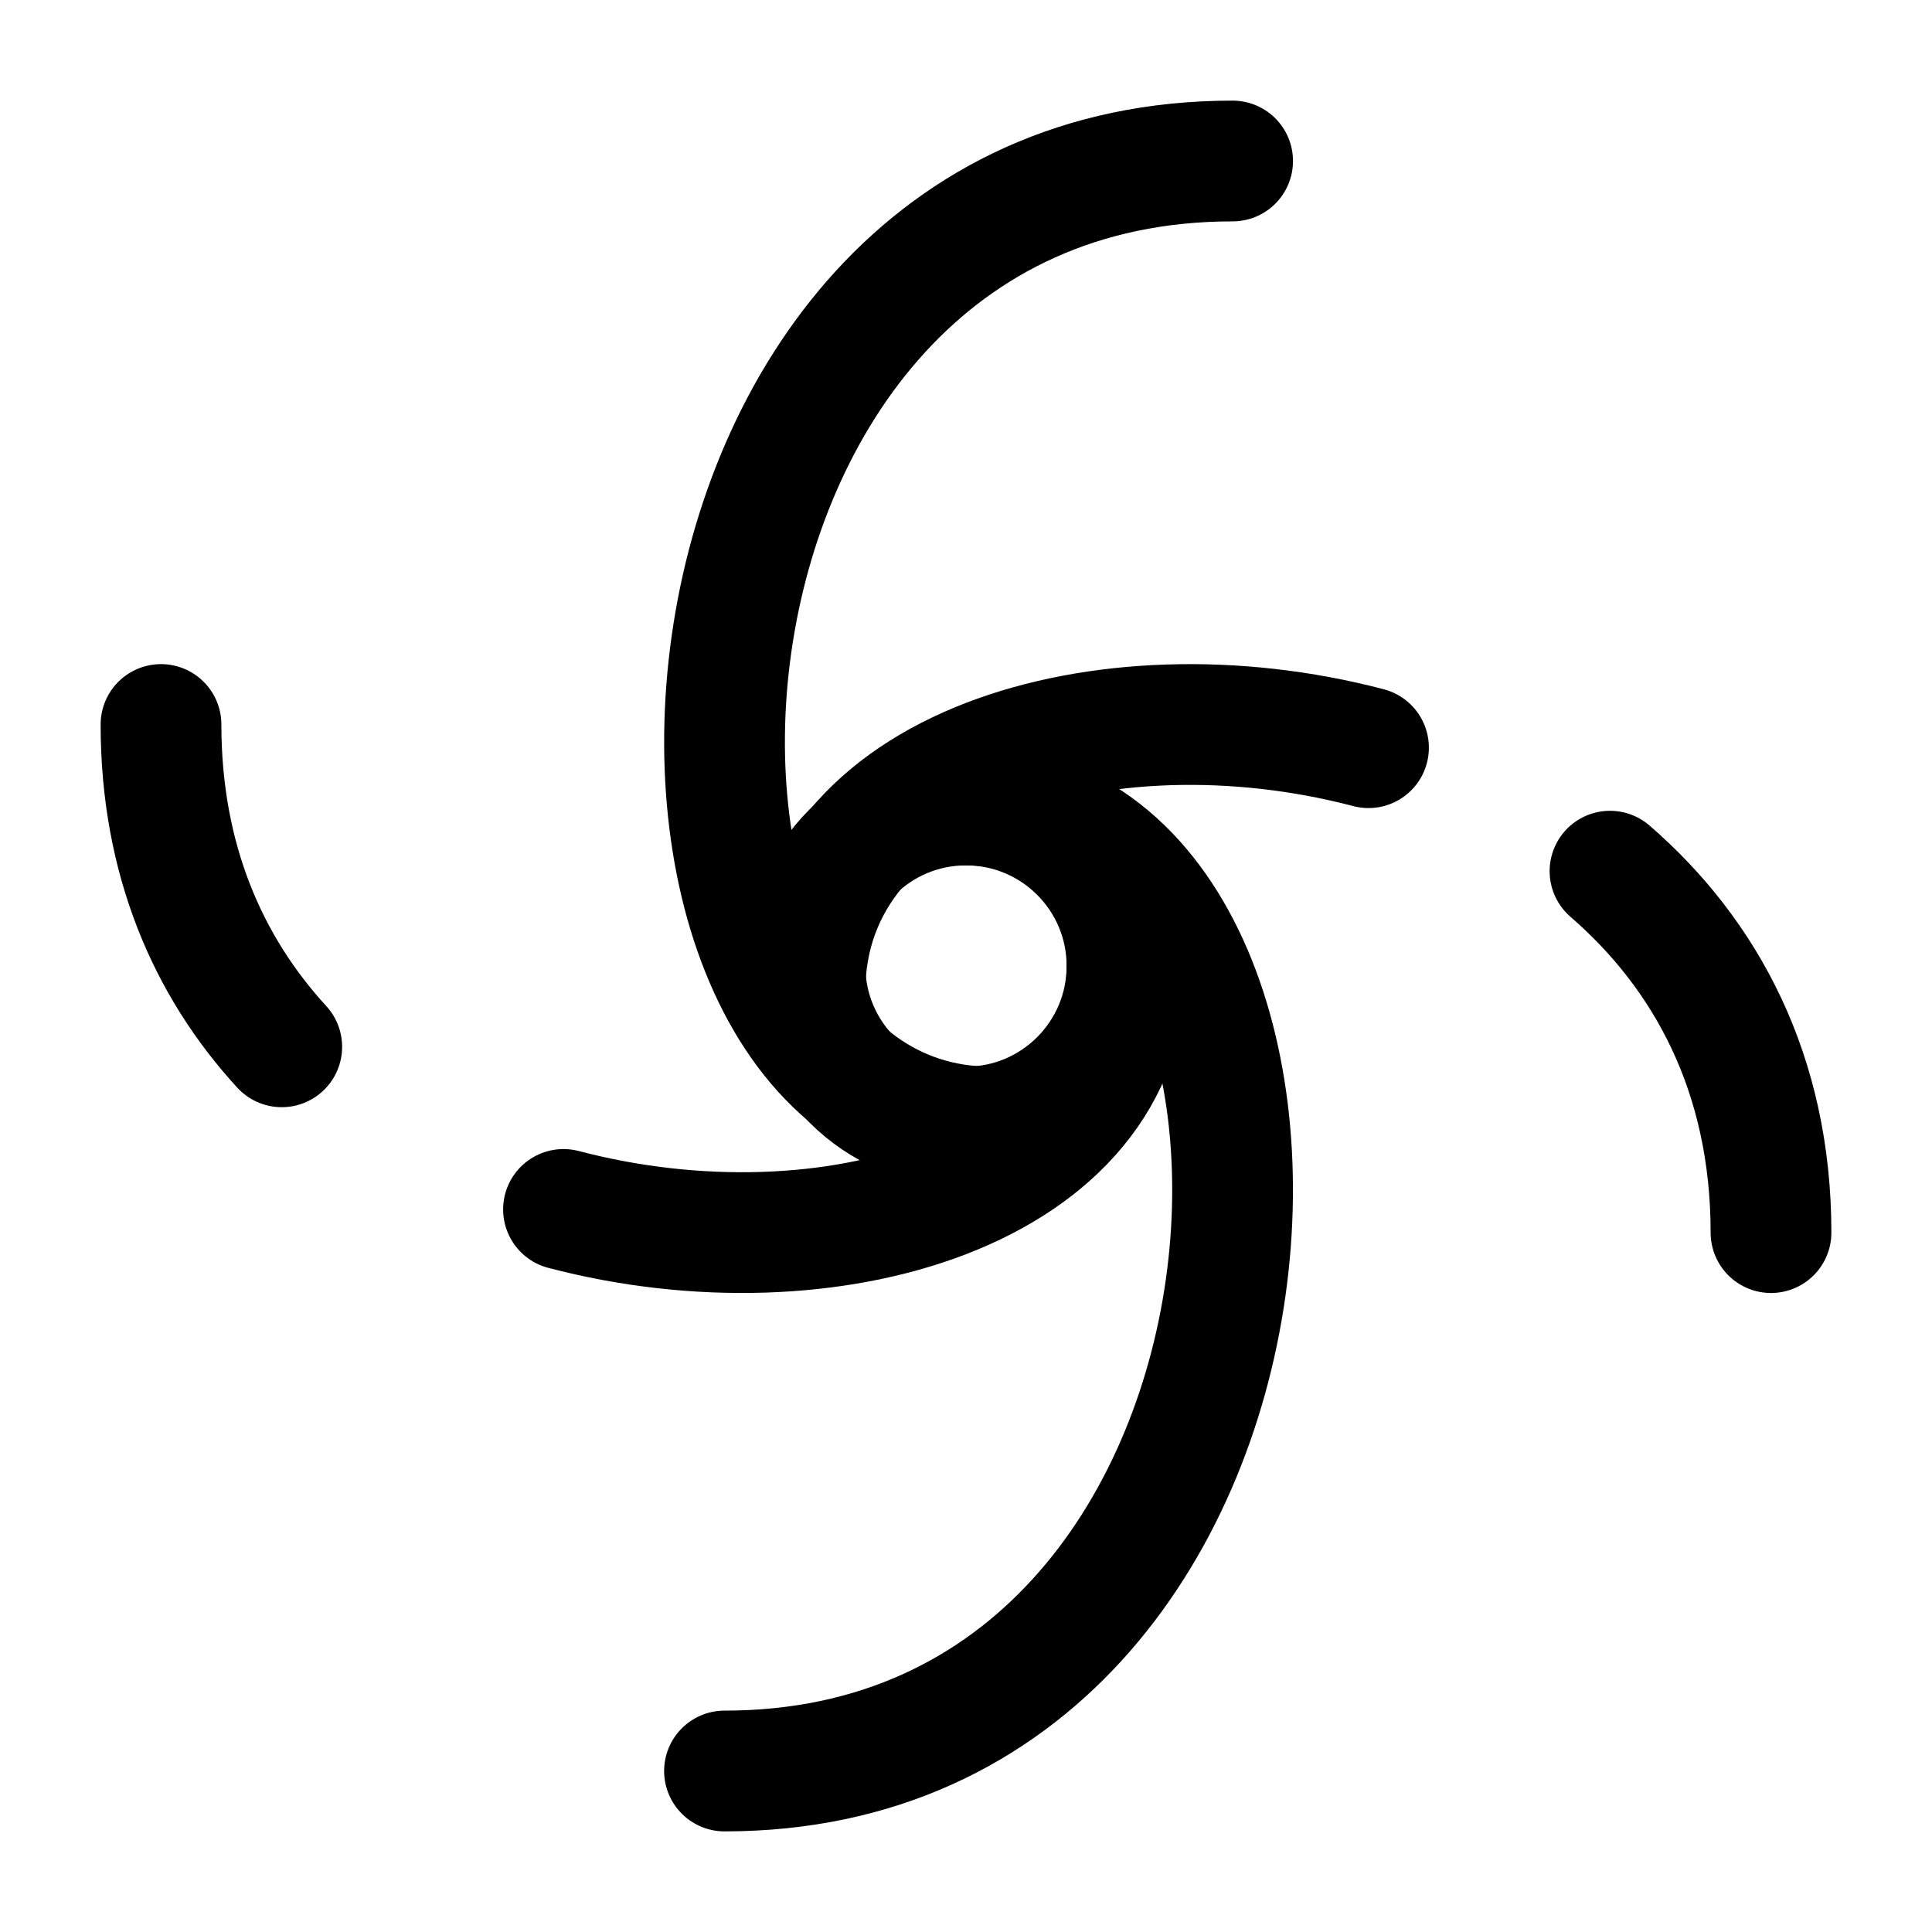 <svg width="24" height="24" viewBox="0 0 24 24" fill="none" xmlns="http://www.w3.org/2000/svg">
<circle cx="12" cy="12" r="2" stroke="currentColor" stroke-width="1.5"/>
<path d="M12 10C17 10 16.6 22 9 22" stroke="currentColor" stroke-width="1.5" stroke-linecap="round"/>
<path d="M12.312 14C7.312 14 7.712 2 15.312 2" stroke="currentColor" stroke-width="1.5" stroke-linecap="round"/>
<path d="M10 12.312C10 9.533 13.707 8.422 17 9.288M22 15.312C22 13.342 21.194 11.856 20 10.822" stroke="currentColor" stroke-width="1.5" stroke-linecap="round"/>
<path d="M14 12C14 14.779 10.293 15.89 7 15.024M2 9C2 10.68 2.586 12.008 3.5 13.004" stroke="currentColor" stroke-width="1.5" stroke-linecap="round"/>
</svg>
